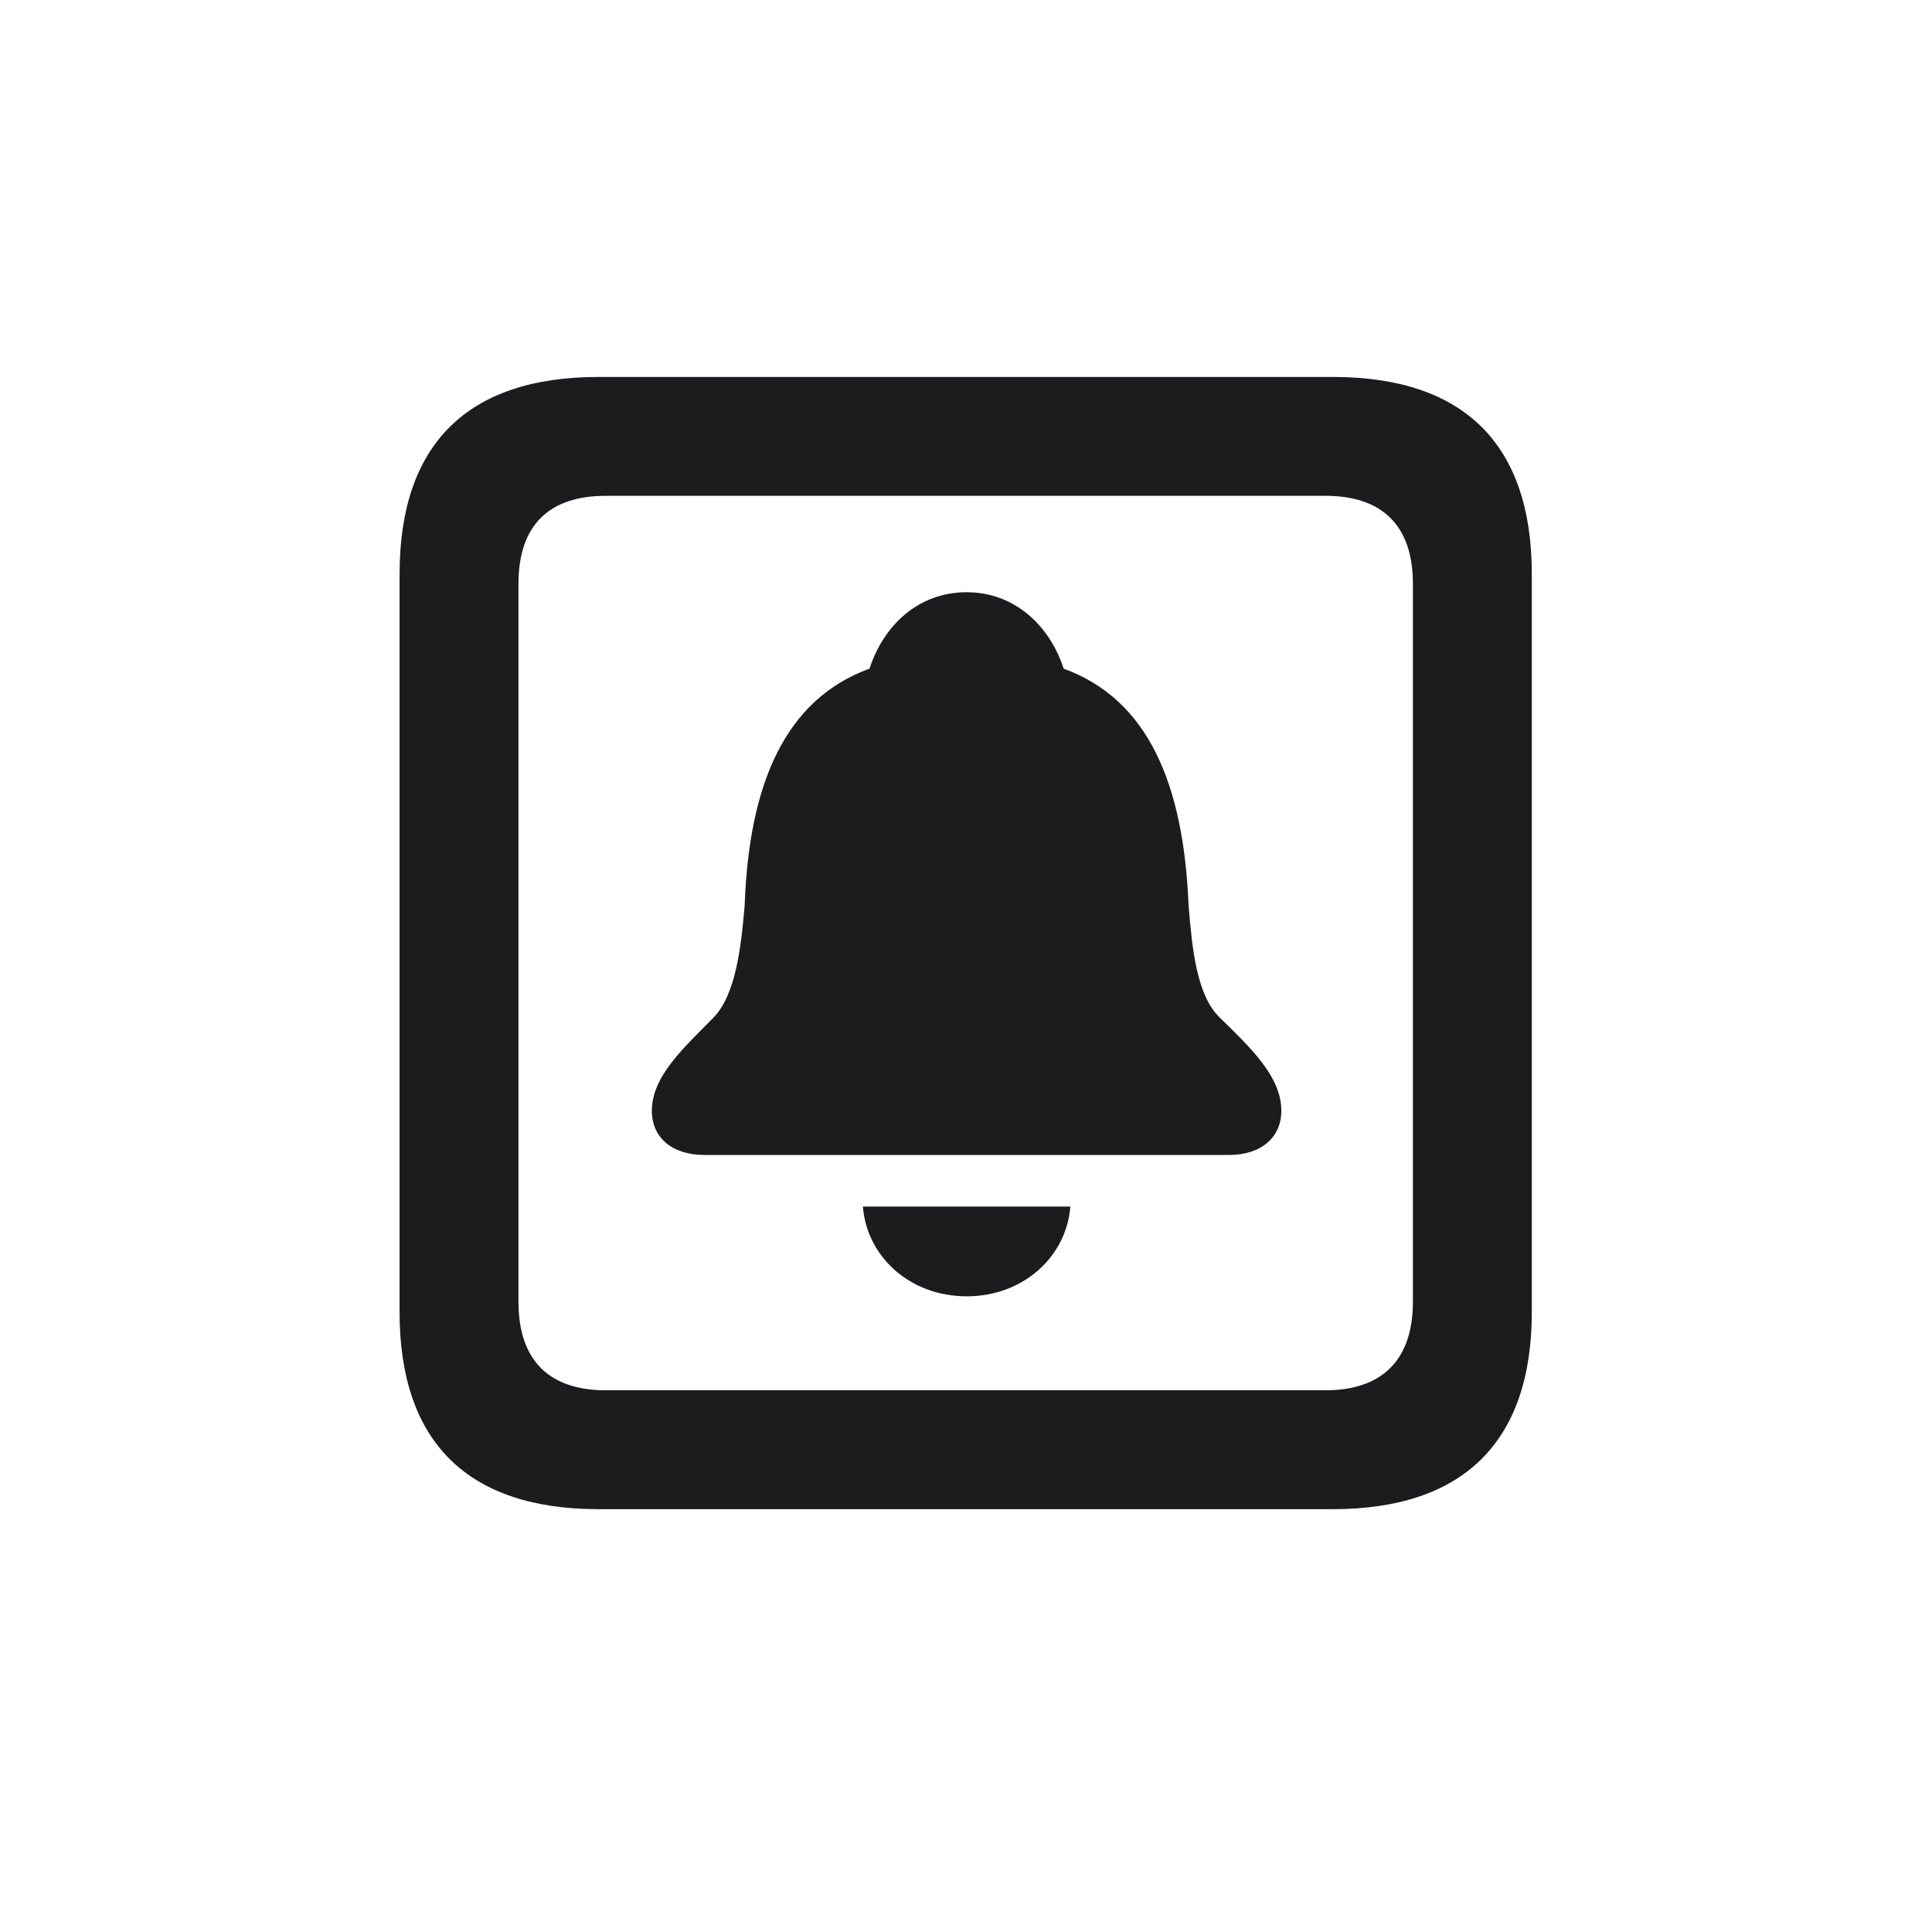 <svg width="28" height="28" viewBox="0 0 28 28" fill="none" xmlns="http://www.w3.org/2000/svg">
<path d="M8.674 21.872H19.317C21.216 21.872 22.2 20.888 22.2 19.016V8.319C22.2 6.438 21.216 5.463 19.317 5.463H8.674C6.775 5.463 5.791 6.438 5.791 8.319V19.016C5.791 20.896 6.775 21.872 8.674 21.872ZM8.779 20.149C7.962 20.149 7.514 19.719 7.514 18.866V8.46C7.514 7.607 7.962 7.186 8.779 7.186H19.212C20.02 7.186 20.477 7.607 20.477 8.46V18.866C20.477 19.719 20.02 20.149 19.212 20.149H8.779ZM10.212 16.739H17.806C18.28 16.739 18.57 16.484 18.57 16.098C18.57 15.597 18.113 15.175 17.683 14.753C17.34 14.428 17.278 13.742 17.226 13.127C17.155 11.369 16.645 10.139 15.415 9.69C15.213 9.066 14.703 8.583 14.009 8.583C13.306 8.583 12.805 9.066 12.602 9.69C11.372 10.139 10.854 11.369 10.792 13.127C10.739 13.742 10.66 14.428 10.335 14.753C9.913 15.184 9.447 15.597 9.447 16.098C9.447 16.484 9.737 16.739 10.212 16.739ZM14.009 18.787C14.844 18.787 15.459 18.198 15.512 17.486H12.506C12.559 18.198 13.174 18.787 14.009 18.787Z" fill="#1C1C1E"/>
</svg>
